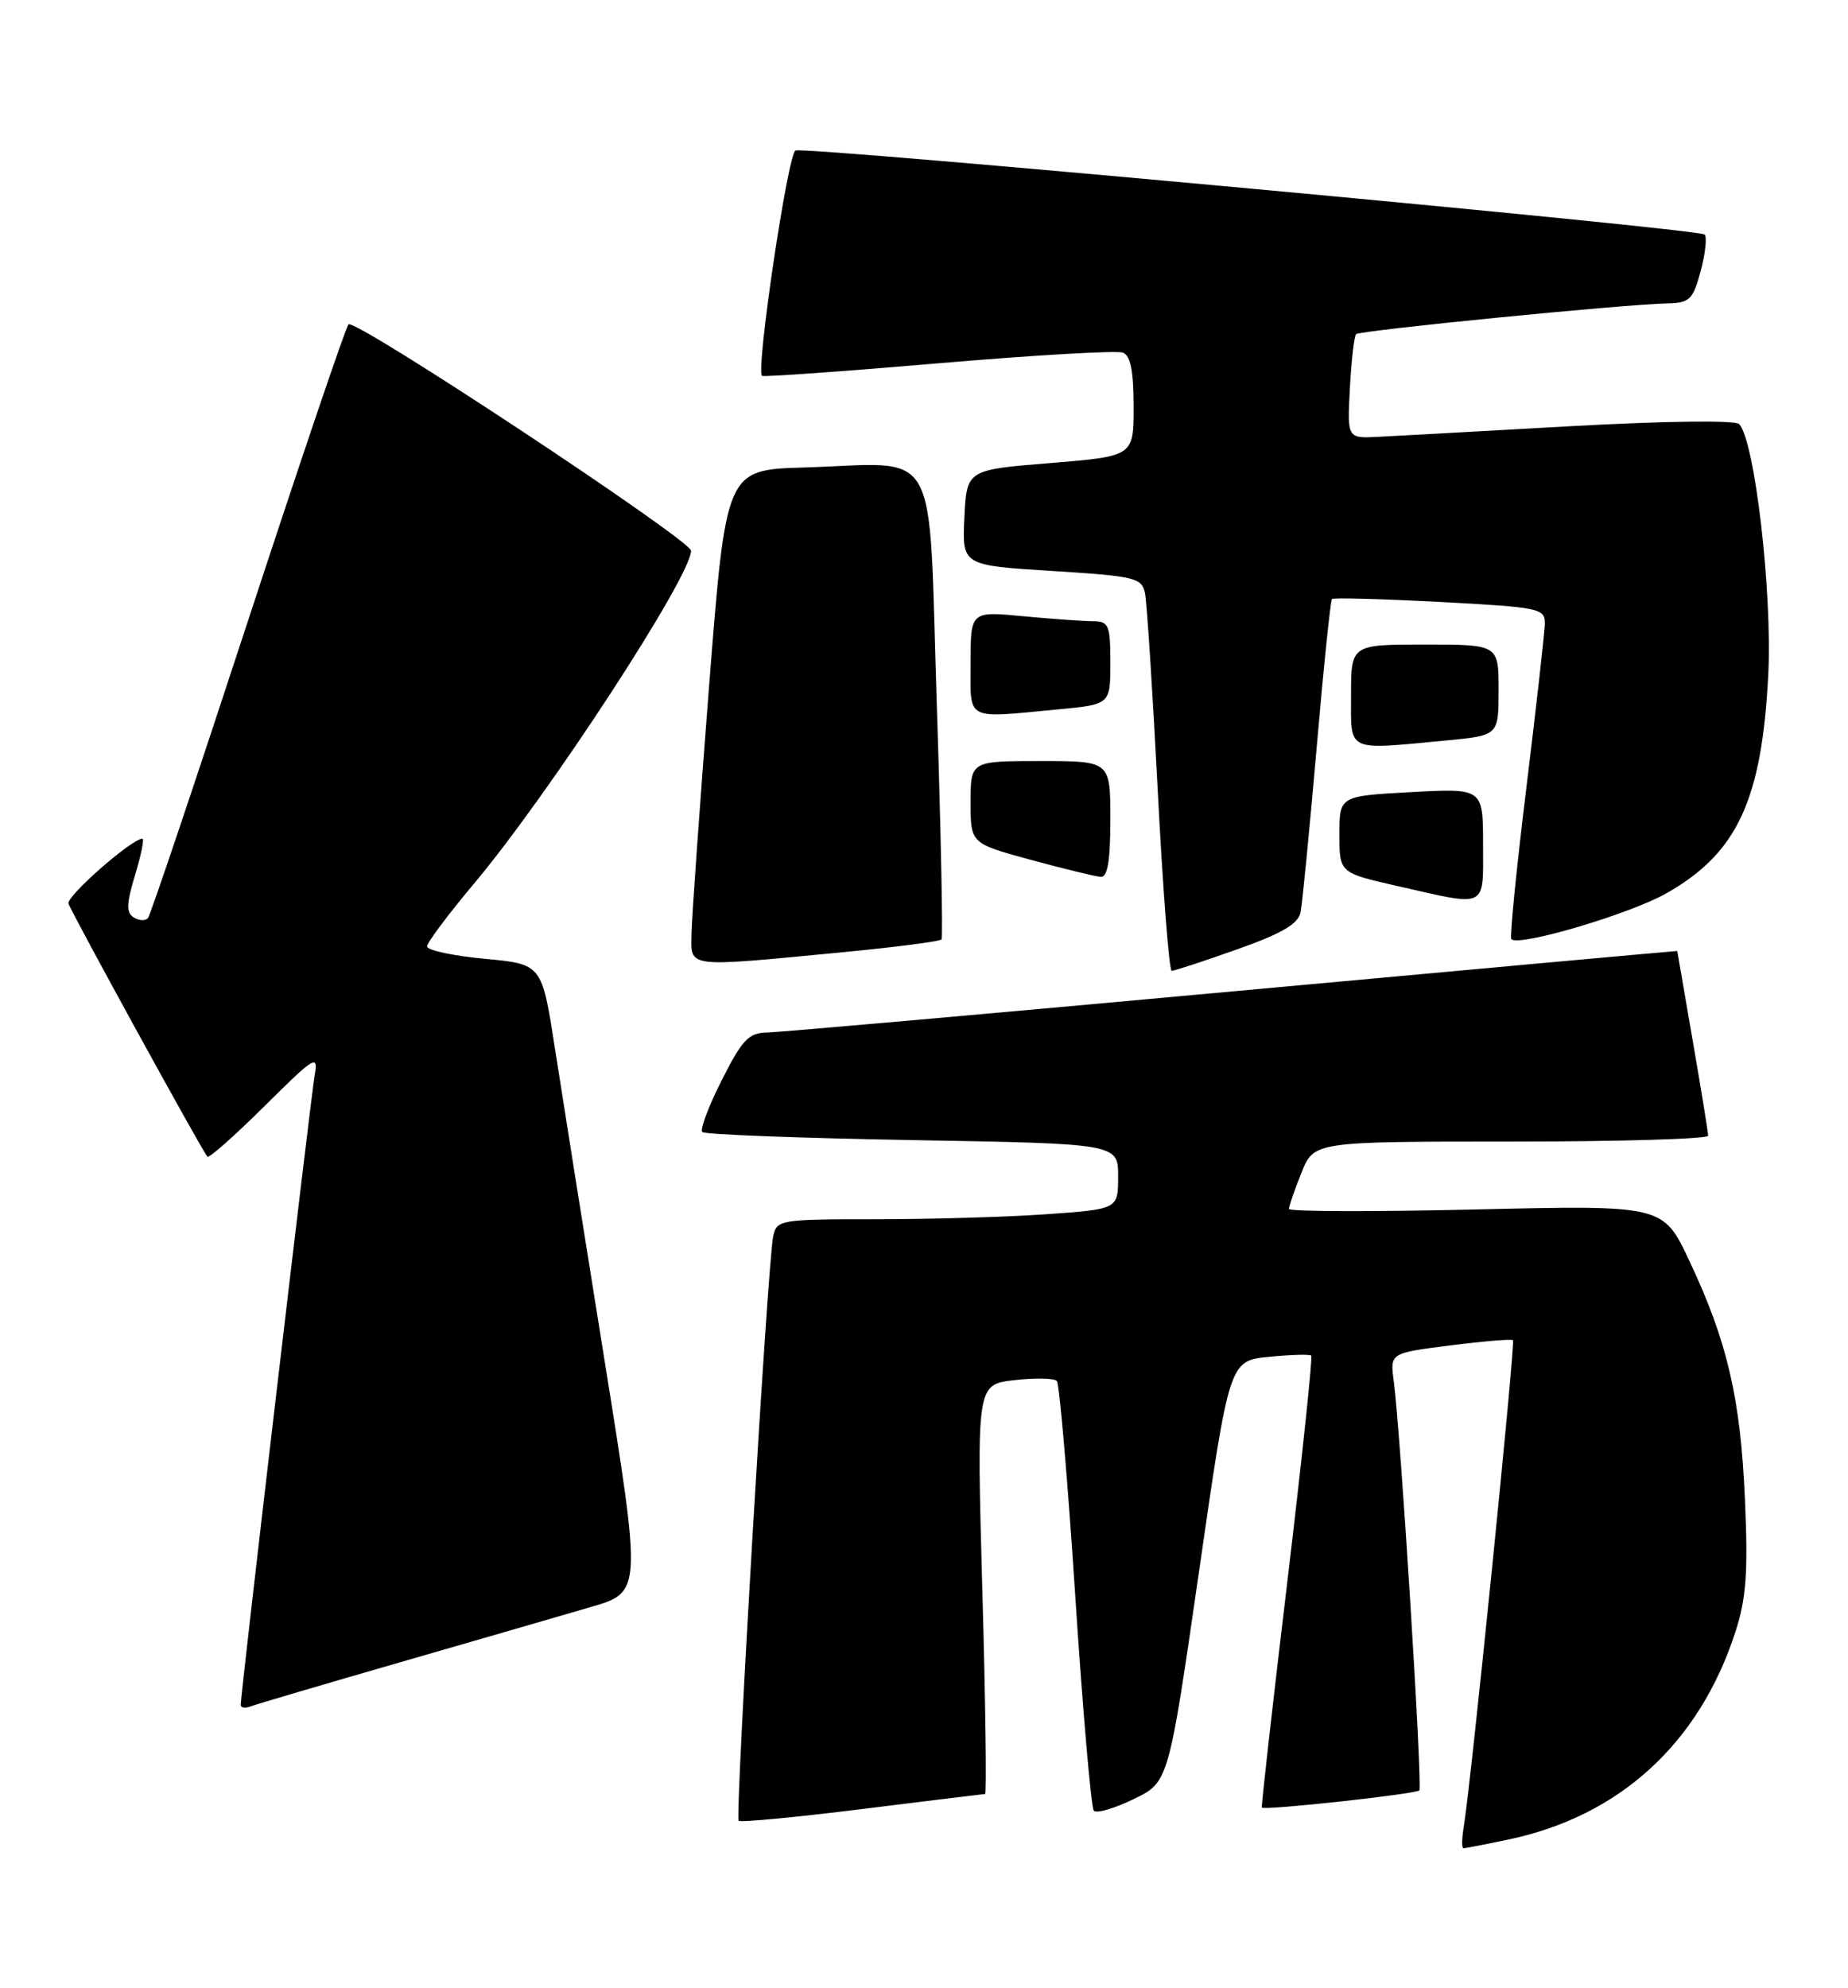 <?xml version="1.0" encoding="UTF-8" standalone="no"?>
<!DOCTYPE svg PUBLIC "-//W3C//DTD SVG 1.1//EN" "http://www.w3.org/Graphics/SVG/1.1/DTD/svg11.dtd" >
<svg xmlns="http://www.w3.org/2000/svg" xmlns:xlink="http://www.w3.org/1999/xlink" version="1.1" viewBox="0 0 238 256">
 <g >
 <path fill="currentColor"
d=" M 194.20 236.89 C 208.57 233.89 218.86 224.49 223.50 210.13 C 224.90 205.82 225.14 202.48 224.73 193.13 C 224.16 180.02 222.46 172.73 217.56 162.34 C 214.19 155.18 214.19 155.18 190.09 155.74 C 176.84 156.05 166.00 156.02 166.00 155.67 C 166.00 155.32 166.72 153.23 167.61 151.02 C 169.22 147.00 169.22 147.00 194.61 147.00 C 208.57 147.00 220.00 146.66 219.99 146.25 C 219.99 145.84 219.09 140.32 218.00 134.00 C 216.91 127.67 216.01 122.48 216.01 122.46 C 216.00 122.43 190.24 124.77 158.75 127.66 C 127.26 130.55 100.27 132.93 98.76 132.96 C 96.43 132.99 95.57 133.90 92.95 139.10 C 91.25 142.46 90.13 145.46 90.44 145.77 C 90.75 146.09 102.93 146.55 117.51 146.81 C 144.00 147.27 144.00 147.27 144.00 151.48 C 144.00 155.70 144.00 155.70 134.85 156.35 C 129.81 156.71 119.92 157.00 112.87 157.00 C 100.37 157.00 100.03 157.06 99.57 159.25 C 98.86 162.68 94.65 233.98 95.13 234.46 C 95.36 234.69 102.51 234.01 111.02 232.95 C 119.54 231.89 126.67 231.02 126.87 231.01 C 127.08 231.01 126.92 219.14 126.51 204.64 C 125.78 178.28 125.78 178.28 130.64 177.72 C 133.31 177.41 135.77 177.46 136.11 177.83 C 136.44 178.20 137.51 190.65 138.48 205.50 C 139.45 220.35 140.53 232.80 140.87 233.17 C 141.22 233.55 143.53 232.87 146.00 231.67 C 150.50 229.50 150.50 229.50 154.42 202.36 C 158.33 175.22 158.33 175.22 163.42 174.72 C 166.21 174.44 168.66 174.37 168.87 174.56 C 169.07 174.74 167.68 187.86 165.79 203.70 C 163.89 219.54 162.42 232.62 162.51 232.76 C 162.78 233.16 182.30 231.03 182.79 230.55 C 183.23 230.11 180.38 184.44 179.50 177.87 C 179.01 174.23 179.01 174.23 186.76 173.25 C 191.02 172.71 194.66 172.41 194.85 172.57 C 195.19 172.85 189.44 229.74 188.51 235.25 C 188.26 236.76 188.24 238.00 188.48 238.00 C 188.71 238.00 191.29 237.50 194.20 236.89 Z  M 51.50 214.06 C 61.40 211.20 72.46 208.00 76.07 206.94 C 82.65 205.02 82.65 205.02 77.87 175.26 C 75.24 158.89 72.35 140.70 71.44 134.83 C 69.78 124.15 69.78 124.15 62.39 123.46 C 58.33 123.08 55.00 122.36 55.00 121.87 C 55.00 121.38 57.72 117.75 61.04 113.79 C 70.68 102.31 89.00 74.22 89.00 70.92 C 89.00 69.56 45.67 40.92 44.88 41.77 C 44.51 42.17 38.68 59.38 31.92 80.00 C 25.17 100.62 19.38 117.82 19.06 118.21 C 18.74 118.60 17.92 118.57 17.23 118.14 C 16.24 117.53 16.27 116.41 17.39 112.69 C 18.17 110.11 18.60 108.00 18.34 108.00 C 16.97 108.00 8.55 115.39 8.82 116.35 C 9.11 117.37 25.82 147.82 26.71 148.95 C 26.90 149.19 30.20 146.27 34.05 142.45 C 40.58 135.97 41.01 135.71 40.52 138.50 C 40.02 141.38 31.00 218.11 31.00 219.53 C 31.00 219.91 31.56 220.00 32.25 219.74 C 32.94 219.47 41.60 216.92 51.50 214.06 Z  M 159.29 122.26 C 165.04 120.23 167.19 118.98 167.49 117.50 C 167.72 116.40 168.64 106.95 169.55 96.50 C 170.45 86.05 171.35 77.34 171.54 77.14 C 171.72 76.95 177.98 77.12 185.44 77.51 C 198.40 78.21 199.00 78.33 198.95 80.37 C 198.92 81.54 197.85 91.05 196.57 101.50 C 195.29 111.95 194.42 120.69 194.64 120.93 C 195.56 121.95 209.97 117.69 214.67 115.00 C 223.75 109.82 226.90 103.04 227.73 86.90 C 228.27 76.34 225.99 56.71 223.98 54.61 C 223.48 54.09 214.43 54.21 202.31 54.88 C 190.87 55.52 179.70 56.14 177.50 56.25 C 173.50 56.46 173.50 56.46 173.85 49.98 C 174.04 46.42 174.40 43.29 174.65 43.03 C 175.12 42.55 209.07 39.19 214.71 39.07 C 217.61 39.01 218.03 38.60 219.03 34.90 C 219.63 32.64 219.86 30.53 219.54 30.20 C 218.78 29.45 103.89 18.83 102.45 19.38 C 101.47 19.76 97.31 47.73 98.14 48.40 C 98.34 48.56 108.57 47.83 120.87 46.78 C 133.17 45.73 143.86 45.11 144.62 45.41 C 145.60 45.78 146.00 47.81 146.00 52.35 C 146.00 58.75 146.00 58.75 135.25 59.63 C 124.50 60.50 124.50 60.50 124.20 66.65 C 123.91 72.80 123.91 72.80 135.47 73.52 C 146.17 74.19 147.05 74.40 147.46 76.37 C 147.70 77.54 148.44 88.96 149.10 101.75 C 149.76 114.54 150.57 125.00 150.90 125.01 C 151.23 125.02 155.01 123.78 159.29 122.26 Z  M 108.20 122.65 C 115.18 121.98 121.06 121.23 121.26 120.97 C 121.45 120.71 121.18 107.12 120.65 90.77 C 119.53 56.44 121.34 59.66 103.50 60.20 C 93.50 60.50 93.50 60.50 91.31 88.50 C 90.11 103.90 89.09 118.19 89.06 120.25 C 88.99 124.67 88.16 124.57 108.20 122.65 Z  M 191.00 108.75 C 191.00 101.50 191.00 101.50 181.75 102.00 C 172.50 102.50 172.50 102.50 172.50 107.45 C 172.50 112.40 172.50 112.40 180.00 114.10 C 191.70 116.76 191.00 117.10 191.00 108.75 Z  M 143.00 105.50 C 143.00 98.00 143.00 98.00 134.00 98.00 C 125.00 98.00 125.00 98.00 125.00 103.31 C 125.00 108.61 125.00 108.61 132.75 110.72 C 137.01 111.88 141.06 112.86 141.75 112.91 C 142.65 112.98 143.00 110.88 143.00 105.50 Z  M 186.25 95.35 C 193.00 94.71 193.00 94.71 193.00 88.86 C 193.00 83.00 193.00 83.00 183.50 83.00 C 174.00 83.00 174.00 83.00 174.00 89.50 C 174.00 96.95 173.22 96.58 186.25 95.35 Z  M 136.25 91.35 C 143.00 90.71 143.00 90.71 143.00 85.36 C 143.00 80.47 142.80 80.00 140.75 79.99 C 139.51 79.99 135.46 79.70 131.75 79.35 C 125.00 78.71 125.00 78.71 125.00 85.36 C 125.00 92.94 124.16 92.49 136.25 91.35 Z "/>
</g>
</svg>
